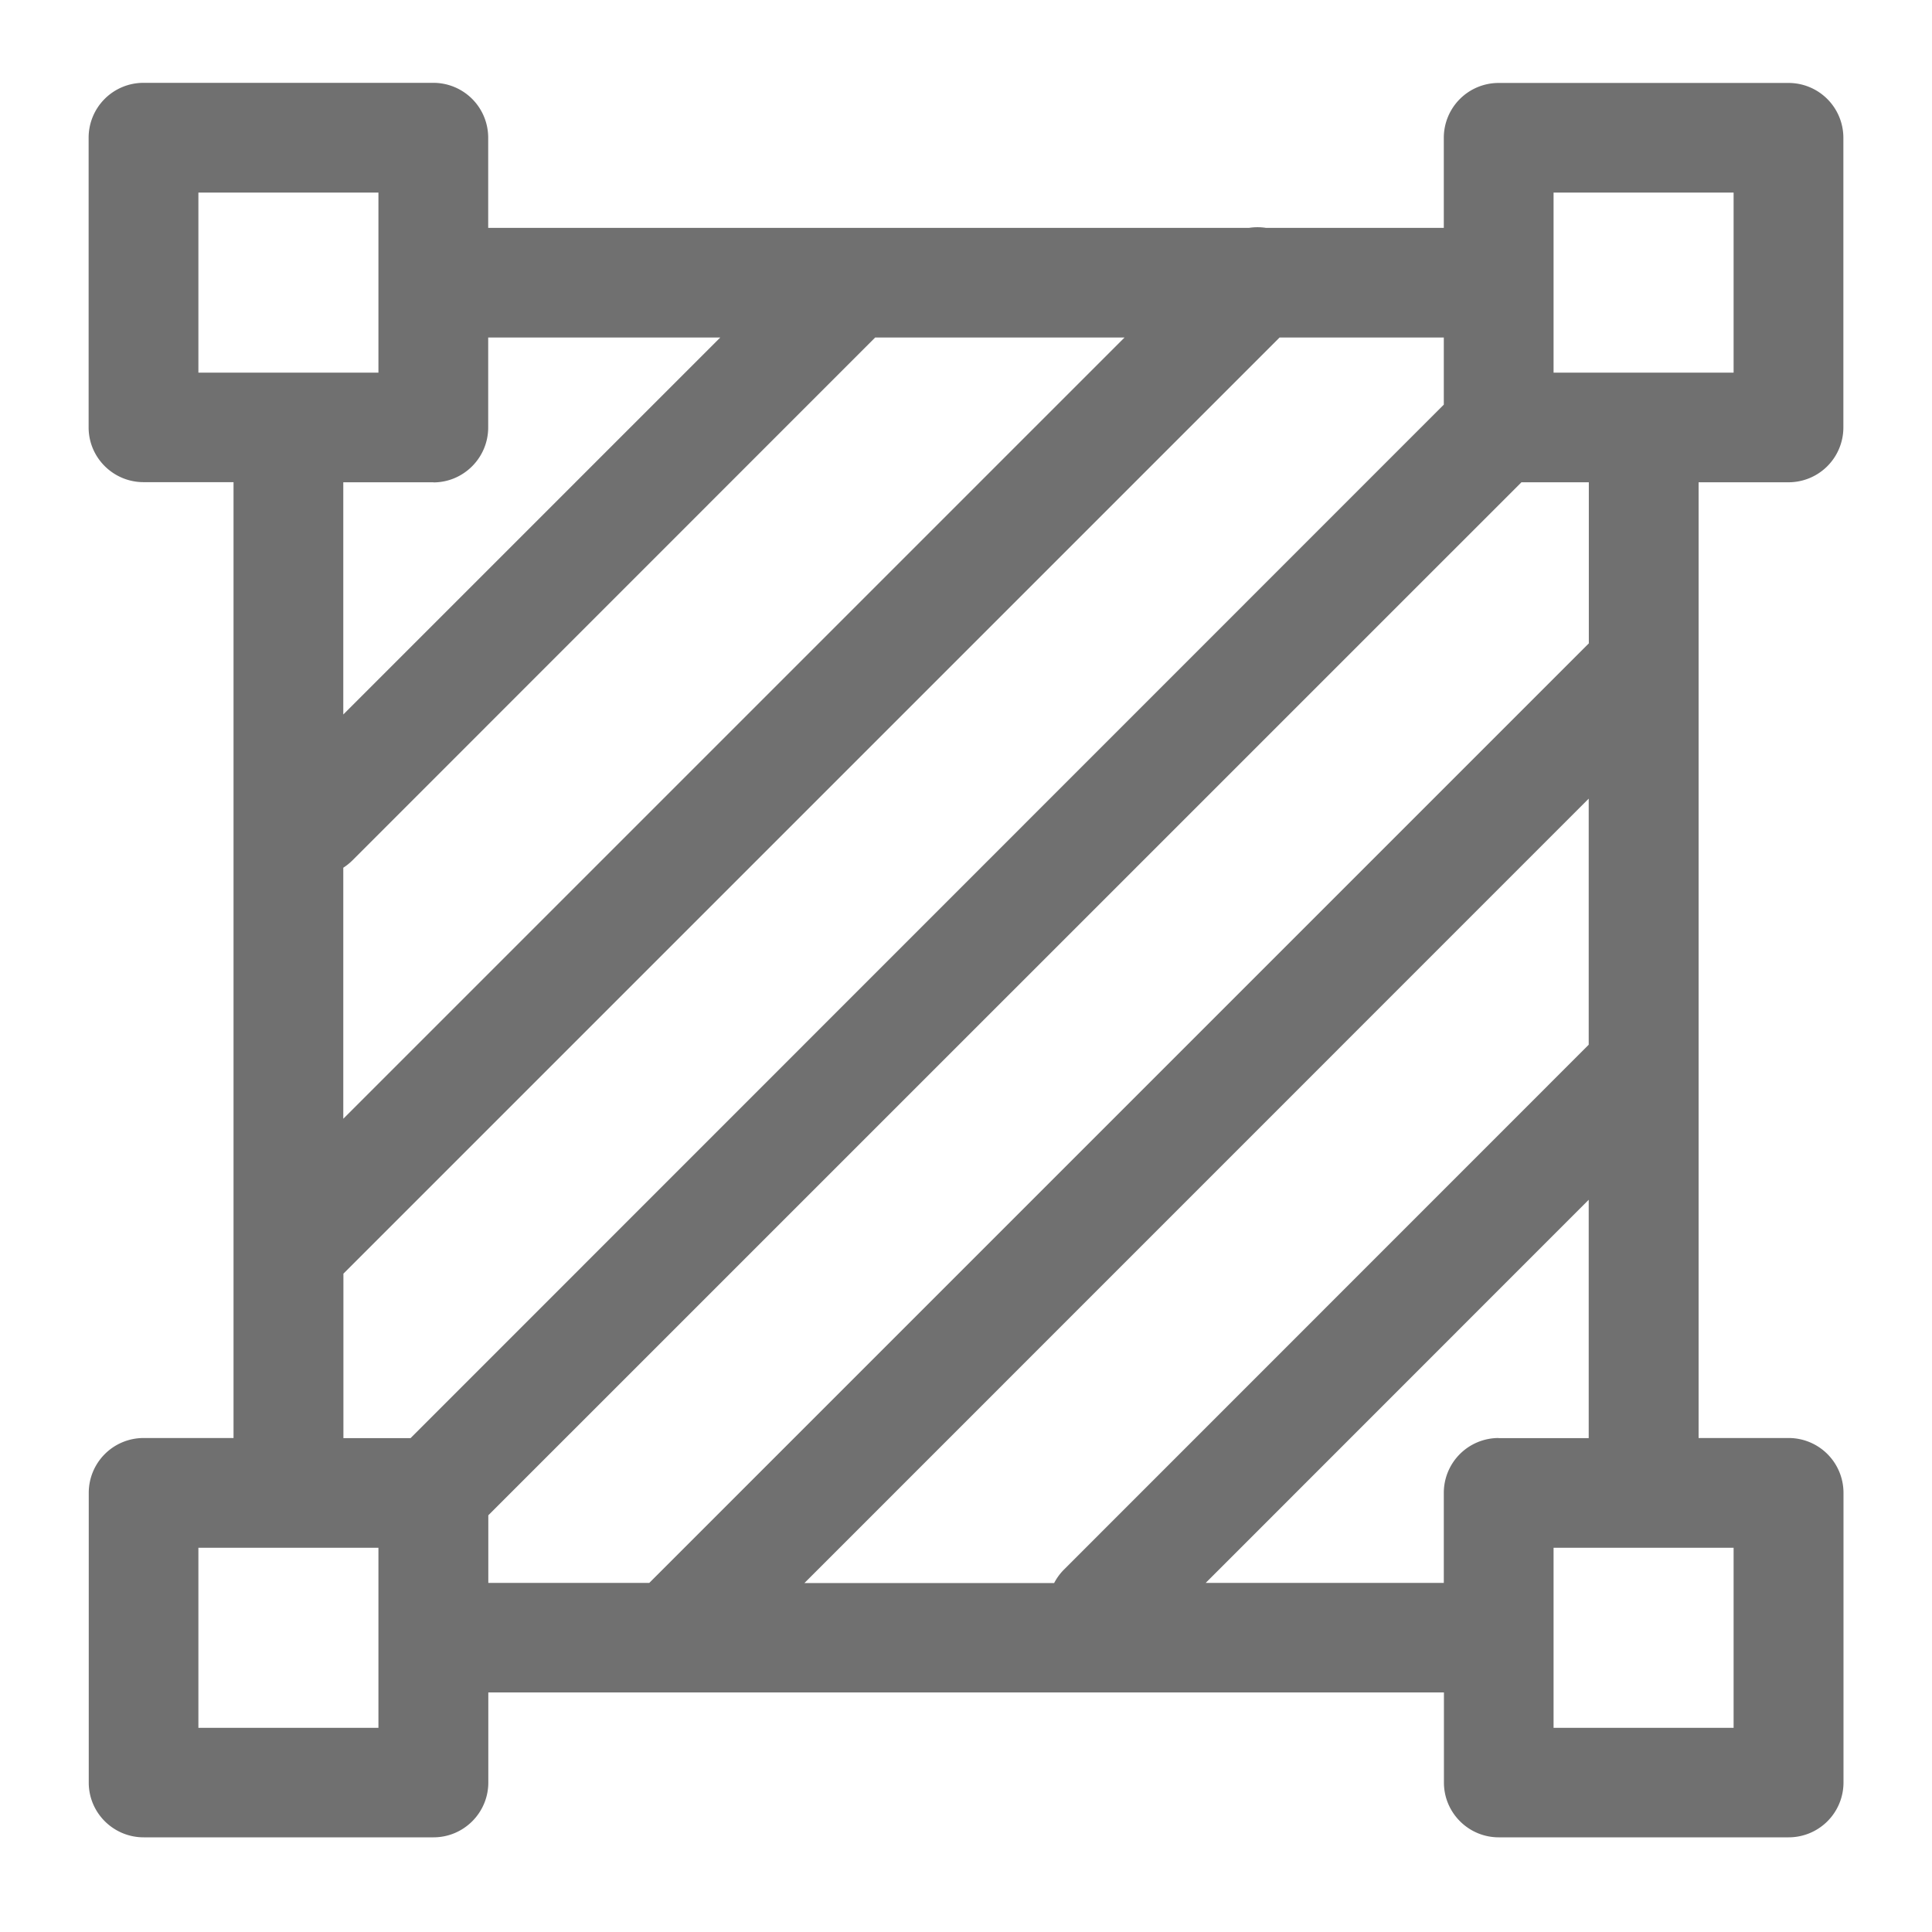 <?xml version="1.0" standalone="no"?><!DOCTYPE svg PUBLIC "-//W3C//DTD SVG 1.1//EN" "http://www.w3.org/Graphics/SVG/1.1/DTD/svg11.dtd"><svg t="1594361690623" class="icon" viewBox="0 0 1024 1024" version="1.1" xmlns="http://www.w3.org/2000/svg" p-id="2101" xmlns:xlink="http://www.w3.org/1999/xlink" width="50" height="50"><defs><style type="text/css"></style></defs><path d="M947.904 255.616a29.056 29.056 0 0 0 29.12-29.056v-153.6a29.056 29.056 0 0 0-29.12-28.992h-153.6a29.056 29.056 0 0 0-29.056 29.056v47.744h-94.336a29.184 29.184 0 0 0-8.832 0H258.752V72.96a29.056 29.056 0 0 0-29.056-29.056h-153.6a29.056 29.056 0 0 0-29.12 29.056v153.6c0 16 13.056 28.992 29.12 28.992h47.68v506.624H76.16a29.056 29.056 0 0 0-29.12 29.056v153.6c0 16 13.056 28.992 29.12 28.992h153.6c16 0 29.056-12.992 29.056-29.056v-47.744h506.496v47.744c0 16.064 13.056 29.056 29.056 29.056h153.6a29.056 29.056 0 0 0 29.12-29.056v-153.6a29.056 29.056 0 0 0-29.12-28.992h-47.68V354.56 255.616h47.68z m-124.48-153.536h95.424v95.424h-95.424V102.08zM181.952 459.904a29.184 29.184 0 0 0 4.8-3.84l277.12-277.184h132.16l-414.08 414.08V459.904z m-76.8-357.824h95.424v95.424H105.152V102.08z m124.544 153.6c16 0 29.056-13.056 29.056-29.12v-47.68h123.008L181.952 378.688V255.616h47.744z m-47.744 419.456l496.256-496.256h87.04v35.584L217.6 762.24h-35.584v-87.104z m-76.8 240.64v-95.424h95.424v95.424H105.152z m736.896-362.048L563.84 832a29.056 29.056 0 0 0-5.12 7.04H426.368l415.68-415.744v130.432z m76.8 362.048h-95.424v-95.424h95.424v95.424z m-124.544-153.6a29.056 29.056 0 0 0-29.056 29.12v47.68H639.04l203.008-203.072v126.336h-47.744z m47.744-421.12l-497.92 497.92H258.816v-35.84l547.584-547.52h35.712V341.12z" p-id="2102" fill="#707070"></path></svg>